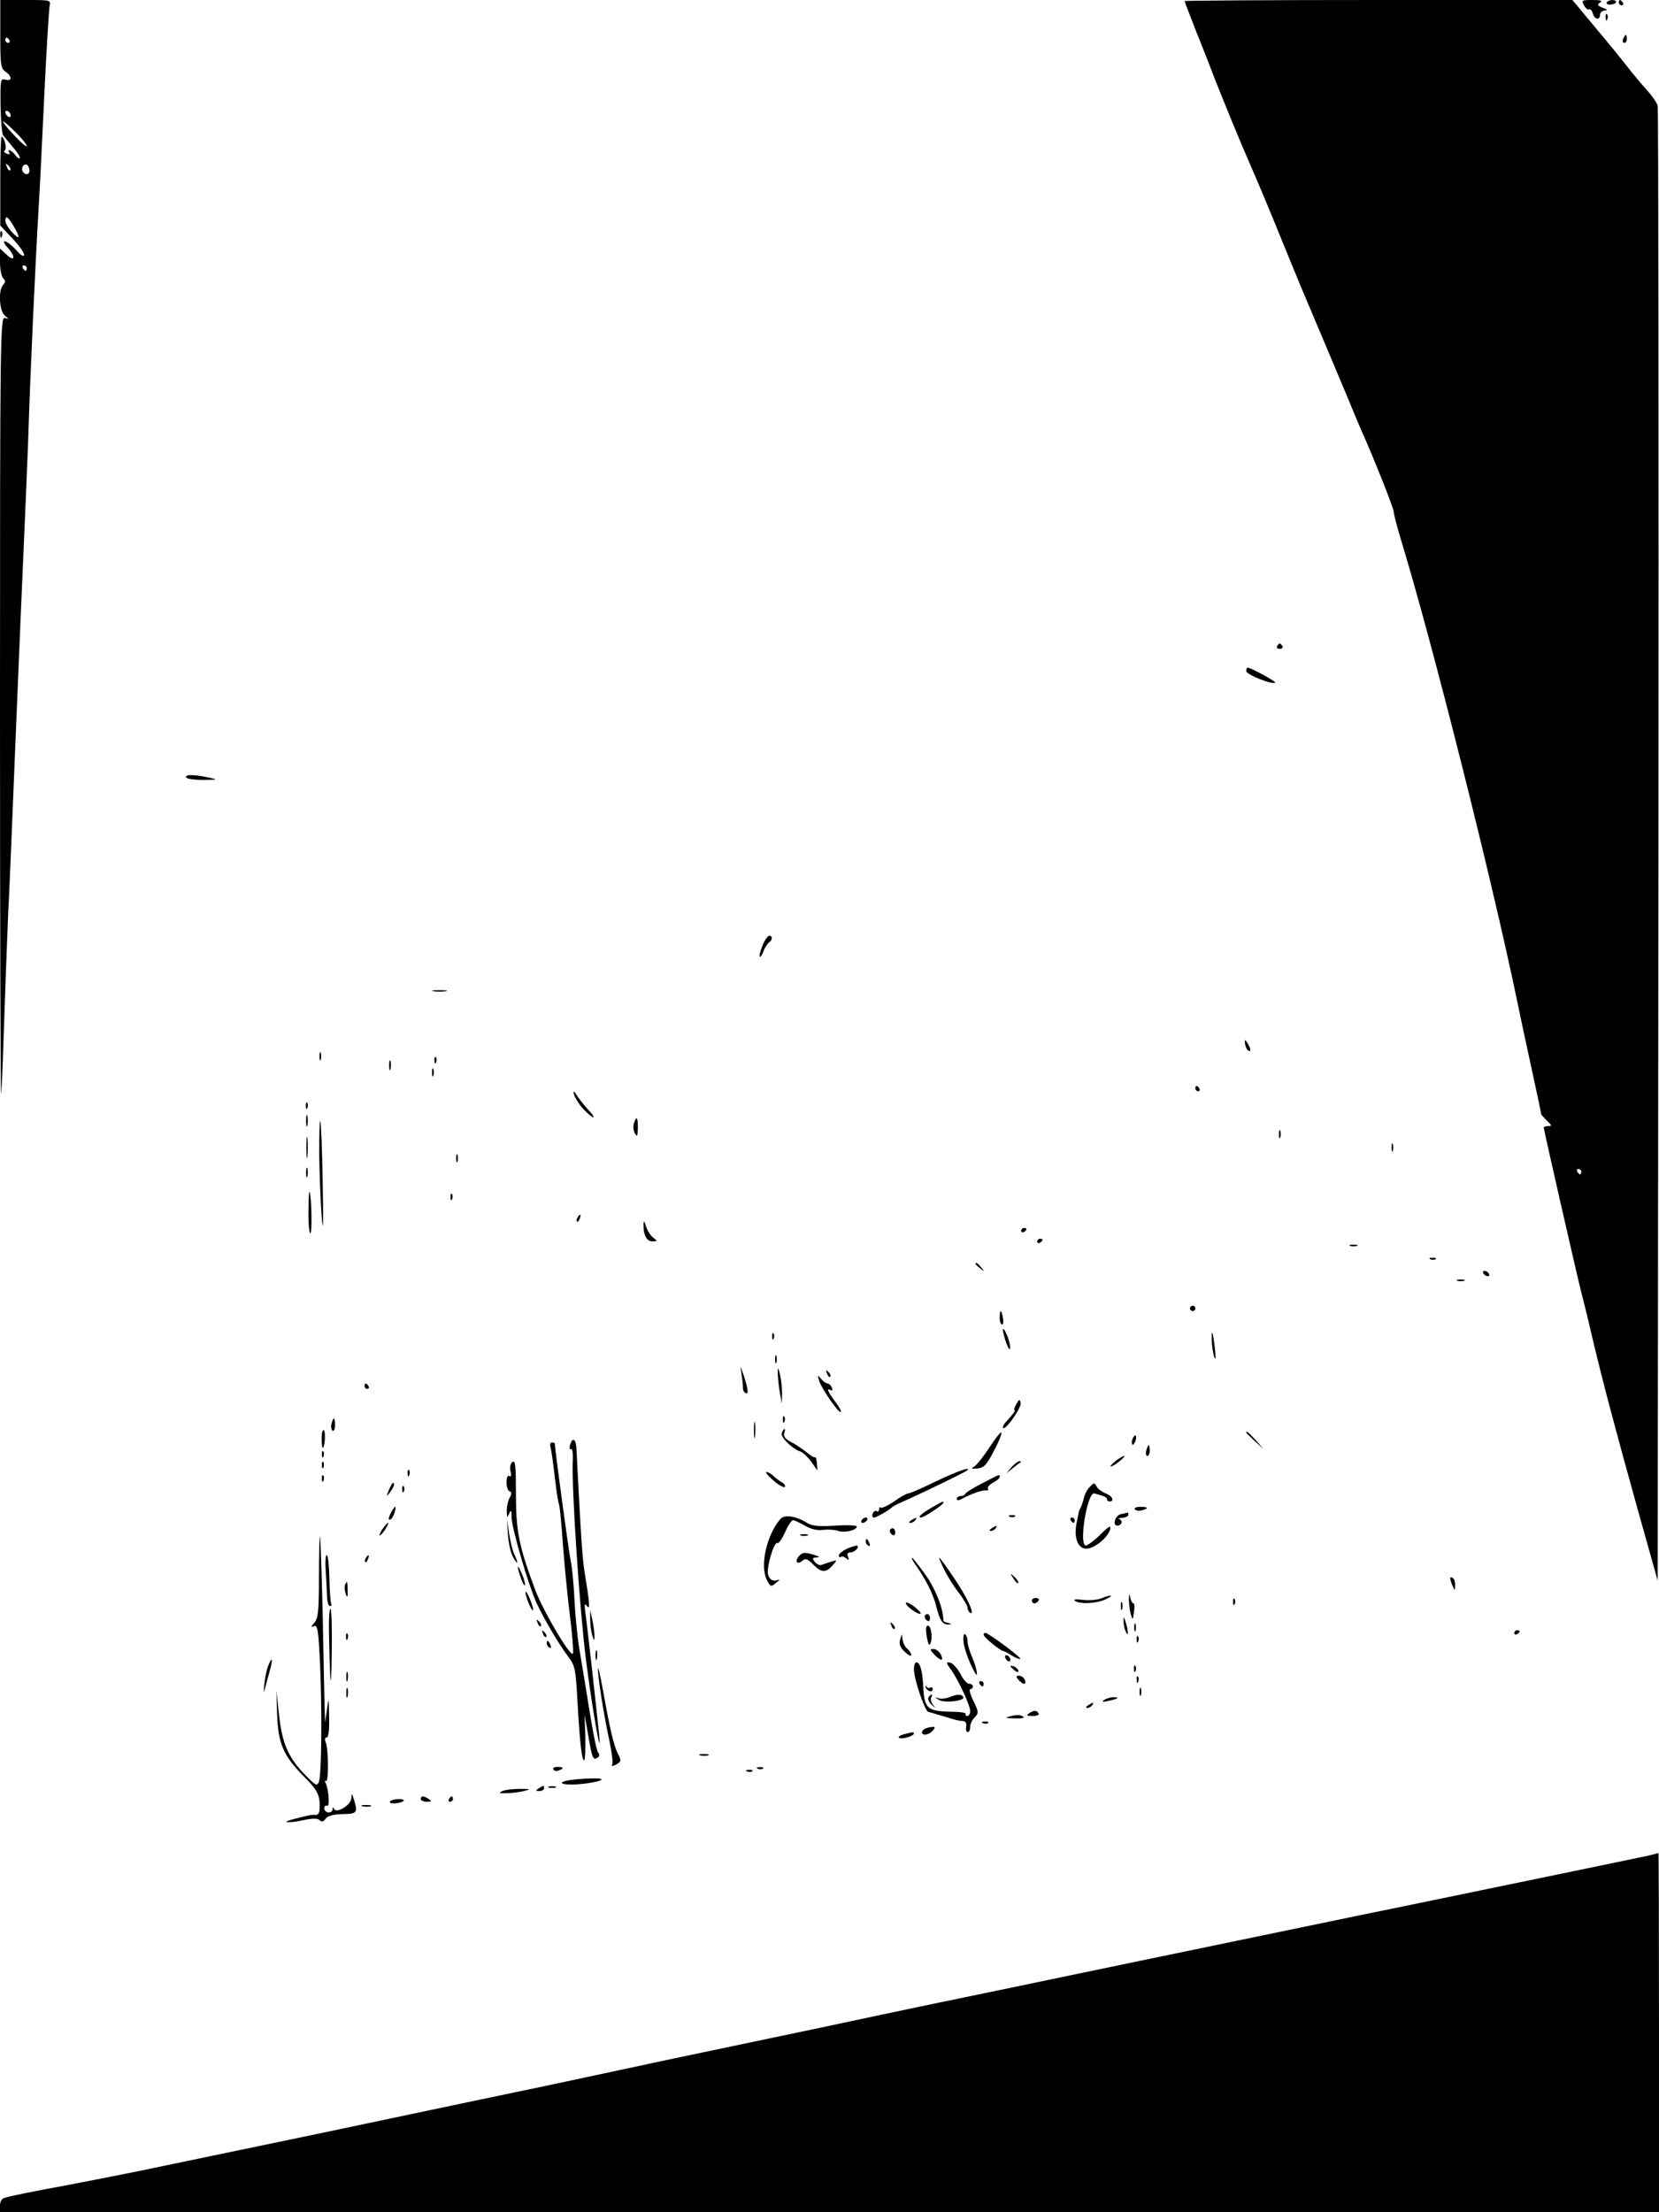 <?xml version="1.0" standalone="no"?>
<!DOCTYPE svg PUBLIC "-//W3C//DTD SVG 20010904//EN"
 "http://www.w3.org/TR/2001/REC-SVG-20010904/DTD/svg10.dtd">
<svg version="1.0" xmlns="http://www.w3.org/2000/svg"
 width="619pt" height="825pt" viewBox="0 0 619 825"
 preserveAspectRatio="xMidYMid meet">

<g transform="translate(0,825) scale(0.1,-0.1)"
fill="#000000" stroke="none">
<path d="M1 8123 c0 -115 2 -128 19 -140 26 -18 26 -37 0 -30 -18 5 -19 -1
-18 -96 1 -56 5 -106 10 -112 4 -5 21 -26 37 -45 17 -19 27 -37 25 -40 -3 -3
-11 3 -18 13 -14 18 -32 24 -21 7 3 -6 -1 -7 -10 -3 -9 3 -12 9 -7 12 9 6 -2
51 -12 51 -3 0 -5 -74 -5 -165 l0 -166 44 -47 c25 -26 45 -54 45 -62 -1 -9
-12 -3 -30 18 -16 17 -35 32 -42 32 -6 0 -2 -10 10 -23 31 -33 28 -57 -3 -27
l-25 23 0 -49 c0 -28 5 -55 12 -62 9 -9 9 -15 0 -24 -19 -19 -15 -98 6 -115
16 -14 16 -14 0 -9 -17 5 -18 -75 -18 -1446 0 -798 2 -1450 4 -1447 2 2 6 103
10 224 4 121 11 317 16 435 6 118 19 438 30 710 11 272 25 590 30 705 5 116
12 278 15 360 8 258 27 666 40 885 3 47 12 227 20 400 8 173 18 325 20 338 5
22 4 22 -89 22 l-95 0 0 -127z m34 -23 c3 -5 1 -10 -4 -10 -6 0 -11 5 -11 10
0 6 2 10 4 10 3 0 8 -4 11 -10z m5 -281 c0 -6 -4 -7 -10 -4 -5 3 -10 11 -10
16 0 6 5 7 10 4 6 -3 10 -11 10 -16z m60 -114 c0 -5 -21 12 -45 38 -58 62 -58
74 0 17 25 -24 45 -49 45 -55z m-62 -90 c-3 -3 -9 2 -12 12 -6 14 -5 15 5 6 7
-7 10 -15 7 -18z m72 -1 c0 -16 -16 -19 -25 -4 -8 13 4 32 16 25 5 -4 9 -13 9
-21z m-60 -206 c27 -45 25 -56 -5 -24 -14 15 -25 34 -25 42 0 22 9 17 30 -18z
m50 -158 c0 -5 -2 -10 -4 -10 -3 0 -8 5 -11 10 -3 6 -1 10 4 10 6 0 11 -4 11
-10z"/>
<path d="M4420 8246 c0 -3 19 -51 41 -108 23 -57 52 -130 64 -163 39 -99 93
-232 144 -349 27 -61 67 -158 91 -216 23 -58 65 -159 92 -225 82 -194 137
-324 175 -415 19 -47 41 -98 48 -115 49 -109 125 -300 125 -313 0 -8 13 -58
29 -111 115 -377 337 -1258 431 -1711 12 -58 37 -176 56 -262 19 -86 34 -159
34 -162 0 -3 10 -14 22 -26 18 -17 19 -20 5 -20 -9 0 -17 -2 -17 -5 0 -9 121
-539 140 -615 11 -41 31 -124 45 -185 35 -147 80 -318 167 -630 l73 -260 3
2740 c1 1507 0 2749 -3 2760 -2 11 -21 38 -41 60 -20 22 -50 58 -68 81 -17 22
-71 89 -120 147 l-89 107 -724 0 c-397 0 -723 -2 -723 -4z m1480 -4366 c0 -5
-2 -10 -4 -10 -3 0 -8 5 -11 10 -3 6 -1 10 4 10 6 0 11 -4 11 -10z"/>
<path d="M5910 8230 c6 -11 15 -18 19 -15 5 2 11 -4 14 -15 6 -23 27 -27 27
-5 0 8 8 15 18 16 12 0 10 3 -8 10 -20 8 -22 12 -10 19 11 7 3 10 -28 10 -40
0 -42 -1 -32 -20z"/>
<path d="M5995 8241 c-3 -6 4 -9 15 -8 11 1 20 5 20 9 0 11 -28 10 -35 -1z"/>
<path d="M6040 8240 c0 -5 5 -10 11 -10 5 0 7 5 4 10 -3 6 -8 10 -11 10 -2 0
-4 -4 -4 -10z"/>
<path d="M5991 8184 c0 -11 3 -14 6 -6 3 7 2 16 -1 19 -3 4 -6 -2 -5 -13z"/>
<path d="M6056 8105 c-3 -8 -1 -15 4 -15 6 0 10 7 10 15 0 8 -2 15 -4 15 -2 0
-6 -7 -10 -15z"/>
<path d="M1 7374 c0 -11 3 -14 6 -6 3 7 2 16 -1 19 -3 4 -6 -2 -5 -13z"/>
<path d="M4765 5840 c-3 -5 1 -10 10 -10 9 0 13 5 10 10 -3 6 -8 10 -10 10 -2
0 -7 -4 -10 -10z"/>
<path d="M4650 5747 c0 -13 98 -52 108 -43 4 4 -91 56 -103 56 -3 0 -5 -6 -5
-13z"/>
<path d="M695 5350 c3 -5 32 -9 63 -9 57 1 57 1 17 10 -56 11 -87 11 -80 -1z"/>
<path d="M2845 4723 c-8 -20 -13 -38 -10 -41 2 -3 9 7 14 21 5 14 15 28 20 32
14 8 14 25 1 25 -5 0 -17 -16 -25 -37z"/>
<path d="M1618 4553 c12 -2 32 -2 45 0 12 2 2 4 -23 4 -25 0 -35 -2 -22 -4z"/>
<path d="M4647 4350 c3 -11 9 -20 15 -20 5 0 4 9 -2 20 -6 11 -12 20 -14 20
-2 0 -2 -9 1 -20z"/>
<path d="M1192 4310 c0 -14 2 -19 5 -12 2 6 2 18 0 25 -3 6 -5 1 -5 -13z"/>
<path d="M1621 4294 c0 -11 3 -14 6 -6 3 7 2 16 -1 19 -3 4 -6 -2 -5 -13z"/>
<path d="M1452 4275 c0 -16 2 -22 5 -12 2 9 2 23 0 30 -3 6 -5 -1 -5 -18z"/>
<path d="M1612 4250 c0 -14 2 -19 5 -12 2 6 2 18 0 25 -3 6 -5 1 -5 -13z"/>
<path d="M4460 4190 c0 -5 5 -10 11 -10 5 0 7 5 4 10 -3 6 -8 10 -11 10 -2 0
-4 -4 -4 -10z"/>
<path d="M2140 4177 c0 -15 23 -52 48 -75 34 -32 37 -22 3 13 -15 17 -32 39
-39 50 -6 11 -12 16 -12 12z"/>
<path d="M1141 4124 c0 -11 3 -14 6 -6 3 7 2 16 -1 19 -3 4 -6 -2 -5 -13z"/>
<path d="M1142 4070 c0 -19 2 -27 5 -17 2 9 2 25 0 35 -3 9 -5 1 -5 -18z"/>
<path d="M2365 4060 c-3 -11 -2 -28 4 -37 8 -15 10 -11 11 20 0 41 -5 47 -15
17z"/>
<path d="M1191 3944 c1 -71 5 -174 9 -229 6 -72 7 -38 4 124 -2 123 -6 226 -9
229 -3 3 -4 -53 -4 -124z"/>
<path d="M4772 4020 c0 -14 2 -19 5 -12 2 6 2 18 0 25 -3 6 -5 1 -5 -13z"/>
<path d="M1143 3970 c0 -36 2 -50 4 -32 2 17 2 47 0 65 -2 17 -4 3 -4 -33z"/>
<path d="M5192 3970 c0 -14 2 -19 5 -12 2 6 2 18 0 25 -3 6 -5 1 -5 -13z"/>
<path d="M1702 3930 c0 -14 2 -19 5 -12 2 6 2 18 0 25 -3 6 -5 1 -5 -13z"/>
<path d="M1142 3875 c0 -16 2 -22 5 -12 2 9 2 23 0 30 -3 6 -5 -1 -5 -18z"/>
<path d="M1151 3733 c-1 -46 3 -83 7 -83 7 0 5 134 -3 155 -2 6 -4 -27 -4 -72z"/>
<path d="M1681 3784 c0 -11 3 -14 6 -6 3 7 2 16 -1 19 -3 4 -6 -2 -5 -13z"/>
<path d="M2155 3709 c-4 -6 -5 -12 -2 -15 2 -3 7 2 10 11 7 17 1 20 -8 4z"/>
<path d="M2401 3685 c-1 -40 11 -65 33 -65 20 1 20 1 3 14 -10 8 -22 27 -27
43 -6 20 -8 22 -9 8z"/>
<path d="M3810 3659 c0 -5 5 -7 10 -4 6 3 10 8 10 11 0 2 -4 4 -10 4 -5 0 -10
-5 -10 -11z"/>
<path d="M3870 3619 c0 -5 5 -7 10 -4 6 3 10 8 10 11 0 2 -4 4 -10 4 -5 0 -10
-5 -10 -11z"/>
<path d="M5038 3603 c6 -2 18 -2 25 0 6 3 1 5 -13 5 -14 0 -19 -2 -12 -5z"/>
<path d="M5338 3553 c7 -3 16 -2 19 1 4 3 -2 6 -13 5 -11 0 -14 -3 -6 -6z"/>
<path d="M3640 3536 c0 -2 8 -10 18 -17 15 -13 16 -12 3 4 -13 16 -21 21 -21
13z"/>
<path d="M5535 3500 c3 -5 11 -10 16 -10 6 0 7 5 4 10 -3 6 -11 10 -16 10 -6
0 -7 -4 -4 -10z"/>
<path d="M5438 3473 c6 -2 18 -2 25 0 6 3 1 5 -13 5 -14 0 -19 -2 -12 -5z"/>
<path d="M4440 3370 c0 -5 5 -10 10 -10 6 0 10 5 10 10 0 6 -4 10 -10 10 -5 0
-10 -4 -10 -10z"/>
<path d="M3730 3335 c0 -14 4 -25 9 -25 4 0 6 11 3 25 -2 14 -6 25 -8 25 -2 0
-4 -11 -4 -25z"/>
<path d="M3742 3290 c0 -8 6 -31 13 -50 9 -23 14 -28 14 -15 0 11 -6 34 -14
50 -7 17 -13 23 -13 15z"/>
<path d="M2881 3264 c0 -11 3 -14 6 -6 3 7 2 16 -1 19 -3 4 -6 -2 -5 -13z"/>
<path d="M4521 3249 c1 -19 5 -45 9 -59 6 -16 7 -6 3 30 -7 63 -13 80 -12 29z"/>
<path d="M2892 3180 c0 -14 2 -19 5 -12 2 6 2 18 0 25 -3 6 -5 1 -5 -13z"/>
<path d="M2766 3130 c3 -19 6 -43 6 -52 -1 -10 3 -20 9 -23 13 -9 11 13 -6 65
-13 37 -14 39 -9 10z"/>
<path d="M2902 3130 c0 -14 3 -45 7 -70 l8 -45 1 40 c0 22 -4 54 -8 70 -7 27
-8 28 -8 5z"/>
<path d="M3086 3127 c3 -10 9 -15 12 -12 3 3 0 11 -7 18 -10 9 -11 8 -5 -6z"/>
<path d="M3056 3101 c8 -28 74 -124 81 -117 3 3 -7 20 -21 39 -27 35 -34 53
-16 42 6 -3 7 1 4 9 -3 9 -11 16 -16 16 -6 0 -17 8 -25 18 -13 15 -13 15 -7
-7z"/>
<path d="M1360 3080 c0 -5 5 -10 11 -10 5 0 7 5 4 10 -3 6 -8 10 -11 10 -2 0
-4 -4 -4 -10z"/>
<path d="M3792 3013 c-7 -13 -10 -23 -7 -23 6 0 -4 -13 -34 -46 -7 -8 -11 -17
-8 -20 9 -9 69 76 65 93 -3 16 -5 15 -16 -4z"/>
<path d="M2921 2954 c0 -11 3 -14 6 -6 3 7 2 16 -1 19 -3 4 -6 -2 -5 -13z"/>
<path d="M1237 2940 c-3 -11 -1 -23 4 -26 5 -3 9 6 9 20 0 31 -6 34 -13 6z"/>
<path d="M2813 2915 c0 -27 2 -38 4 -22 2 15 2 37 0 50 -2 12 -4 0 -4 -28z"/>
<path d="M1200 2886 c0 -20 2 -36 4 -36 8 0 12 61 4 66 -4 3 -8 -11 -8 -30z"/>
<path d="M2917 2905 c-6 -15 39 -59 70 -69 10 -4 28 -21 41 -39 l22 -32 -2 27
c-1 15 -4 25 -7 23 -2 -3 -16 6 -31 18 -15 12 -41 30 -59 39 -21 11 -29 22
-25 32 3 9 4 16 1 16 -3 0 -7 -7 -10 -15z"/>
<path d="M3690 2849 c-23 -35 -49 -67 -58 -71 -11 -5 -7 -7 13 -5 26 2 35 11
63 65 19 35 31 66 28 69 -3 3 -23 -23 -46 -58z"/>
<path d="M4650 2907 c0 -2 15 -16 33 -33 l32 -29 -29 33 c-28 30 -36 37 -36
29z"/>
<path d="M4226 2884 c-4 -9 -4 -19 -1 -22 2 -3 7 3 11 12 4 9 4 19 1 22 -2 3
-7 -3 -11 -12z"/>
<path d="M2127 2860 c-3 -11 -1 -18 4 -15 5 3 8 -18 6 -47 -4 -107 25 -538 48
-728 23 -183 62 -409 50 -285 -11 106 -45 412 -51 450 -4 31 -3 37 6 25 12
-16 11 6 -9 128 -8 53 -13 122 -26 377 -1 22 -3 57 -4 78 -1 40 -15 50 -24 17z"/>
<path d="M2054 2853 c3 -10 10 -60 16 -112 6 -52 13 -98 16 -102 2 -4 9 -70
14 -146 6 -76 17 -195 26 -265 9 -70 14 -134 12 -144 -4 -24 -109 152 -141
236 -60 161 -72 218 -72 357 0 107 -2 129 -13 120 -8 -6 -11 -20 -7 -35 4 -15
2 -21 -5 -17 -6 4 -10 -6 -10 -24 0 -16 5 -31 11 -33 9 -3 9 -9 0 -25 -6 -12
-11 -34 -10 -50 0 -25 1 -26 9 -8 7 16 9 13 9 -16 1 -41 62 -249 93 -318 27
-58 84 -155 119 -201 24 -32 27 -46 33 -155 9 -162 17 -235 26 -230 3 2 5 41
4 87 l-3 83 14 -78 c14 -85 18 -93 35 -82 7 4 8 11 2 18 -6 7 -19 73 -31 147
-12 74 -28 173 -36 220 -9 47 -18 135 -21 195 -3 61 -9 128 -14 150 -7 31 -60
422 -60 441 0 2 -5 4 -11 4 -6 0 -8 -8 -5 -17z"/>
<path d="M4277 2840 c-3 -11 -1 -20 4 -20 5 0 9 9 9 20 0 11 -2 20 -4 20 -2 0
-6 -9 -9 -20z"/>
<path d="M1201 2824 c0 -11 3 -14 6 -6 3 7 2 16 -1 19 -3 4 -6 -2 -5 -13z"/>
<path d="M4161 2800 c-31 -26 -17 -26 16 0 14 11 22 20 17 20 -5 -1 -20 -10
-33 -20z"/>
<path d="M1201 2784 c0 -11 3 -14 6 -6 3 7 2 16 -1 19 -3 4 -6 -2 -5 -13z"/>
<path d="M3774 2778 l-19 -23 25 20 c14 11 27 21 29 22 2 2 0 3 -6 3 -5 0 -18
-10 -29 -22z"/>
<path d="M1521 2754 c0 -11 3 -14 6 -6 3 7 2 16 -1 19 -3 4 -6 -2 -5 -13z"/>
<path d="M3492 2725 c-51 -25 -97 -45 -103 -45 -6 0 -30 -13 -53 -30 -24 -16
-46 -26 -50 -23 -3 4 -6 1 -6 -6 0 -7 -4 -10 -9 -7 -5 3 -11 -1 -15 -9 -3 -8
-1 -15 5 -15 9 0 58 28 69 40 3 3 30 16 60 29 60 27 213 101 219 107 16 16
-39 -4 -117 -41z"/>
<path d="M2885 2729 c20 -18 39 -28 43 -25 4 4 -1 12 -10 17 -9 5 -24 16 -32
24 -8 8 -20 15 -26 15 -6 0 5 -14 25 -31z"/>
<path d="M1201 2734 c0 -11 3 -14 6 -6 3 7 2 16 -1 19 -3 4 -6 -2 -5 -13z"/>
<path d="M3665 2718 c-33 -17 -61 -34 -63 -39 -2 -5 -10 -9 -18 -9 -8 0 -14
-5 -14 -10 0 -7 6 -7 19 0 38 20 76 33 90 31 7 -1 10 2 7 7 -3 5 6 15 19 22
14 7 25 17 25 22 0 10 5 12 -65 -24z"/>
<path d="M1451 2693 c-10 -26 -10 -27 4 -9 8 11 15 23 15 28 0 15 -7 8 -19
-19z"/>
<path d="M4067 2705 c-10 -9 -20 -28 -23 -43 -4 -15 -9 -31 -13 -37 -3 -5 -6
-12 -6 -15 -1 -3 -4 -21 -8 -40 -11 -54 4 -95 35 -96 30 -1 82 41 90 72 4 17
-5 12 -39 -22 -25 -24 -49 -41 -54 -38 -23 14 9 200 34 194 36 -9 47 -14 47
-21 0 -5 5 -9 10 -9 20 0 10 21 -14 30 -13 5 -29 16 -34 25 -8 16 -10 16 -25
0z"/>
<path d="M1501 2694 c0 -11 3 -14 6 -6 3 7 2 16 -1 19 -3 4 -6 -2 -5 -13z"/>
<path d="M3481 2630 c-39 -22 -60 -40 -45 -40 11 0 84 48 84 55 0 7 0 7 -39
-15z"/>
<path d="M1460 2611 c-12 -24 -13 -34 -1 -27 9 6 22 46 15 46 -2 0 -8 -9 -14
-19z"/>
<path d="M4234 2621 c3 -5 15 -7 26 -4 28 7 25 13 -6 13 -14 0 -23 -4 -20 -9z"/>
<path d="M4183 2603 c-22 -4 -34 -43 -14 -43 16 0 22 18 9 23 -7 3 -3 6 10 6
12 1 22 6 22 11 0 6 -1 9 -2 9 -2 -1 -13 -4 -25 -6z"/>
<path d="M2912 2585 c-52 -60 -78 -177 -50 -229 13 -25 15 -25 33 -10 16 12
16 15 3 10 -20 -6 -36 12 -33 39 4 43 26 105 35 100 5 -3 18 15 29 40 11 25
24 45 30 45 5 0 25 -9 44 -20 22 -13 46 -19 67 -16 19 2 43 1 55 -3 23 -9 67
0 72 14 2 6 -28 8 -78 5 -65 -4 -88 -2 -109 11 -41 25 -83 31 -98 14z"/>
<path d="M3768 2593 c7 -3 16 -2 19 1 4 3 -2 6 -13 5 -11 0 -14 -3 -6 -6z"/>
<path d="M3215 2580 c-3 -5 -2 -10 4 -10 5 0 13 5 16 10 3 6 2 10 -4 10 -5 0
-13 -4 -16 -10z"/>
<path d="M3400 2580 c-9 -6 -10 -10 -3 -10 6 0 15 5 18 10 8 12 4 12 -15 0z"/>
<path d="M3995 2580 c3 -5 8 -10 11 -10 2 0 4 5 4 10 0 6 -5 10 -11 10 -5 0
-7 -4 -4 -10z"/>
<path d="M1895 2528 c2 -31 10 -69 19 -85 8 -15 15 -24 16 -20 0 5 -5 17 -10
28 -6 10 -15 45 -20 77 l-9 57 4 -57z"/>
<path d="M1425 2544 c-9 -15 -12 -23 -6 -20 11 7 35 46 28 46 -3 0 -12 -12
-22 -26z"/>
<path d="M3700 2550 c-9 -6 -10 -10 -3 -10 6 0 15 5 18 10 8 12 4 12 -15 0z"/>
<path d="M3320 2541 c0 -6 5 -13 10 -16 6 -3 10 1 10 9 0 9 -4 16 -10 16 -5 0
-10 -4 -10 -9z"/>
<path d="M2988 2523 c6 -2 18 -2 25 0 6 3 1 5 -13 5 -14 0 -19 -2 -12 -5z"/>
<path d="M1190 2370 c0 -130 -3 -156 -17 -172 -14 -16 -14 -18 -1 -13 13 5 16
-14 22 -137 8 -177 6 -416 -4 -443 -7 -18 -11 -16 -52 26 -63 64 -86 119 -97
225 l-10 89 3 -90 c4 -109 23 -153 101 -232 52 -51 61 -72 57 -126 -1 -10 -8
-17 -14 -16 -12 2 -36 -3 -91 -18 -41 -11 -7 -13 43 -2 37 8 55 8 63 0 7 -7
14 -6 22 6 8 11 29 16 63 17 55 1 58 5 42 56 -7 23 -8 23 -9 3 -1 -25 -57 -59
-65 -39 -3 7 -5 7 -5 -1 -1 -19 -31 -16 -31 3 0 8 5 12 10 9 12 -7 6 66 -6 87
-4 6 -3 9 2 5 11 -6 10 120 -1 146 -4 10 -3 17 4 17 7 0 10 27 9 78 -1 72 -2
74 -8 27 l-7 -50 -2 60 c-1 33 -4 188 -7 345 -4 157 -8 287 -10 289 -2 2 -4
-65 -4 -149z"/>
<path d="M3230 2501 c0 -6 4 -13 10 -16 6 -3 7 1 4 9 -7 18 -14 21 -14 7z"/>
<path d="M3163 2475 c-18 -8 -33 -20 -33 -26 0 -7 3 -9 7 -6 3 4 12 2 20 -5
11 -8 12 -7 7 6 -4 10 -1 16 9 16 15 0 33 17 26 25 -2 2 -19 -3 -36 -10z"/>
<path d="M2980 2445 c-16 -20 -5 -32 14 -16 11 10 19 7 40 -14 31 -31 47 -32
72 -4 19 22 19 22 -6 14 -14 -4 -30 -10 -36 -12 -6 -2 -17 3 -24 12 -10 13 -9
15 6 16 14 1 13 3 -6 9 -38 12 -46 11 -60 -5z"/>
<path d="M1215 2398 c2 -29 4 -72 5 -95 0 -24 5 -43 11 -43 5 0 8 4 5 8 -3 5
-6 47 -7 95 -1 48 -5 87 -10 87 -4 0 -6 -24 -4 -52z"/>
<path d="M1365 2439 c-4 -6 -5 -12 -2 -15 2 -3 7 2 10 11 7 17 1 20 -8 4z"/>
<path d="M3413 2418 c42 -59 67 -110 79 -154 14 -58 25 -74 47 -73 13 1 13 2
-1 6 -10 2 -18 6 -18 7 0 45 -27 115 -65 170 -26 36 -49 66 -52 66 -3 0 2 -10
10 -22z"/>
<path d="M3525 2392 c13 -26 38 -65 55 -86 16 -22 30 -45 30 -52 0 -7 4 -15 9
-19 22 -13 -10 58 -59 129 -28 42 -53 76 -55 76 -3 0 7 -22 20 -48z"/>
<path d="M1932 2405 c0 -5 6 -26 13 -45 7 -19 14 -28 14 -20 0 8 -6 29 -14 45
-7 17 -13 26 -13 20z"/>
<path d="M3781 2363 c7 -12 15 -20 18 -17 3 2 -3 12 -13 22 -17 16 -18 16 -5
-5z"/>
<path d="M5411 2363 c0 -4 4 -17 9 -28 8 -19 9 -19 9 2 1 12 -3 25 -9 28 -5 3
-10 3 -9 -2z"/>
<path d="M1287 2338 c-2 -7 -1 -22 3 -33 6 -16 8 -13 7 13 0 35 -2 39 -10 20z"/>
<path d="M1961 2310 c0 -18 27 -79 28 -64 1 7 -6 27 -14 45 -8 19 -14 27 -14
19z"/>
<path d="M4212 2285 c0 -16 3 -41 7 -55 7 -24 8 -24 12 8 3 17 2 32 -2 32 -4
0 -10 10 -12 23 -3 16 -4 14 -5 -8z"/>
<path d="M4110 2289 c-14 -6 -45 -9 -69 -6 -27 3 -38 2 -30 -4 21 -13 80 -10
114 6 35 16 22 19 -15 4z"/>
<path d="M3850 2280 c0 -5 4 -10 9 -10 6 0 13 5 16 10 3 6 -1 10 -9 10 -9 0
-16 -4 -16 -10z"/>
<path d="M4601 2274 c0 -11 3 -14 6 -6 3 7 2 16 -1 19 -3 4 -6 -2 -5 -13z"/>
<path d="M3380 2271 c0 -12 48 -46 55 -39 3 2 -9 14 -25 27 -17 12 -30 17 -30
12z"/>
<path d="M4182 2260 c0 -14 2 -19 5 -12 2 6 2 18 0 25 -3 6 -5 1 -5 -13z"/>
<path d="M1228 2133 c4 -186 8 -201 10 -35 1 83 -1 152 -5 152 -5 0 -7 -53 -5
-117z"/>
<path d="M2202 2210 c0 -19 4 -46 8 -60 6 -20 8 -21 8 -5 1 11 -3 38 -7 60
l-9 40 0 -35z"/>
<path d="M3450 2221 c0 -6 5 -13 10 -16 6 -3 10 1 10 9 0 9 -4 16 -10 16 -5 0
-10 -4 -10 -9z"/>
<path d="M4192 2205 c0 -11 3 -29 8 -40 11 -25 11 1 0 35 -6 20 -8 21 -8 5z"/>
<path d="M2006 2197 c3 -10 9 -15 12 -12 3 3 0 11 -7 18 -10 9 -11 8 -5 -6z"/>
<path d="M3326 2187 c3 -10 9 -15 12 -12 3 3 0 11 -7 18 -10 9 -11 8 -5 -6z"/>
<path d="M4232 2180 c0 -14 2 -19 5 -12 2 6 2 18 0 25 -3 6 -5 1 -5 -13z"/>
<path d="M3457 2183 c-3 -5 -2 -24 2 -43 5 -26 9 -30 13 -18 11 27 -3 81 -15
61z"/>
<path d="M2026 2157 c3 -10 9 -15 12 -12 3 3 0 11 -7 18 -10 9 -11 8 -5 -6z"/>
<path d="M5650 2159 c0 -5 5 -7 10 -4 6 3 10 8 10 11 0 2 -4 4 -10 4 -5 0 -10
-5 -10 -11z"/>
<path d="M1291 2144 c0 -11 3 -14 6 -6 3 7 2 16 -1 19 -3 4 -6 -2 -5 -13z"/>
<path d="M3595 2128 c1 -18 14 -58 28 -88 15 -33 24 -45 22 -30 -1 14 -10 42
-19 62 -9 21 -16 46 -16 57 0 11 -4 22 -9 26 -5 3 -8 -9 -6 -27z"/>
<path d="M3670 2153 c0 -9 61 -59 73 -61 4 0 19 -8 33 -17 14 -9 28 -14 31
-12 4 5 -119 97 -131 97 -3 0 -6 -3 -6 -7z"/>
<path d="M3358 2133 c-4 -15 1 -28 18 -44 13 -12 24 -18 24 -12 0 6 -6 16 -14
23 -8 6 -16 21 -18 33 l-3 22 -7 -22z"/>
<path d="M4241 2134 c0 -11 3 -14 6 -6 3 7 2 16 -1 19 -3 4 -6 -2 -5 -13z"/>
<path d="M2040 2121 c0 -6 4 -13 10 -16 6 -3 7 1 4 9 -7 18 -14 21 -14 7z"/>
<path d="M2222 2075 c0 -16 2 -22 5 -12 2 9 2 23 0 30 -3 6 -5 -1 -5 -18z"/>
<path d="M3485 2080 c10 -11 22 -20 27 -20 5 0 4 9 -2 20 -6 11 -18 20 -27 20
-14 0 -14 -2 2 -20z"/>
<path d="M3750 2071 c0 -5 5 -13 10 -16 6 -3 10 -2 10 4 0 5 -4 13 -10 16 -5
3 -10 2 -10 -4z"/>
<path d="M999 2033 c-5 -15 -11 -45 -13 -67 -2 -23 -2 -32 1 -21 2 11 11 41
18 68 15 51 11 64 -6 20z"/>
<path d="M3410 2025 c0 -37 40 -156 54 -160 6 -1 31 -9 56 -16 48 -15 52 -16
74 -18 9 -1 13 -9 11 -21 -2 -11 0 -20 6 -20 5 0 9 9 9 19 0 11 7 27 17 36 15
16 15 20 -5 61 -12 24 -17 44 -12 44 6 0 10 5 10 10 0 6 -6 10 -14 10 -8 0
-23 17 -33 38 -11 20 -28 39 -38 41 -16 3 -16 0 4 -27 28 -40 71 -133 71 -154
0 -10 -5 -18 -11 -18 -5 0 -8 3 -6 8 3 4 -24 8 -60 8 -82 2 -94 13 -98 90 -3
63 -12 94 -26 94 -5 0 -9 -11 -9 -25z"/>
<path d="M2231 2025 c-1 -26 23 -179 44 -273 8 -40 13 -78 9 -84 -4 -6 2 -6
15 1 19 11 20 14 7 39 -16 31 -31 96 -56 237 -10 55 -18 91 -19 80z"/>
<path d="M3770 2036 c0 -2 7 -9 15 -16 9 -7 15 -8 15 -2 0 5 -7 12 -15 16 -8
3 -15 4 -15 2z"/>
<path d="M4231 2024 c0 -11 3 -14 6 -6 3 7 2 16 -1 19 -3 4 -6 -2 -5 -13z"/>
<path d="M1292 1995 c0 -16 2 -22 5 -12 2 9 2 23 0 30 -3 6 -5 -1 -5 -18z"/>
<path d="M3800 1985 c7 -8 16 -15 21 -15 5 0 6 7 3 15 -4 8 -13 15 -21 15 -13
0 -13 -3 -3 -15z"/>
<path d="M4241 1984 c0 -11 3 -14 6 -6 3 7 2 16 -1 19 -3 4 -6 -2 -5 -13z"/>
<path d="M3655 1970 c3 -5 8 -10 11 -10 2 0 4 5 4 10 0 6 -5 10 -11 10 -5 0
-7 -4 -4 -10z"/>
<path d="M3454 1958 c3 -15 26 -23 26 -8 0 6 -4 9 -9 6 -5 -4 -12 -1 -14 4 -3
6 -4 5 -3 -2z"/>
<path d="M1292 1935 c0 -16 2 -22 5 -12 2 9 2 23 0 30 -3 6 -5 -1 -5 -18z"/>
<path d="M4252 1940 c0 -14 2 -19 5 -12 2 6 2 18 0 25 -3 6 -5 1 -5 -13z"/>
<path d="M3464 1919 c-3 -6 2 -18 12 -27 17 -16 17 -16 5 0 -7 9 -10 22 -6 28
3 5 4 10 1 10 -3 0 -8 -5 -12 -11z"/>
<path d="M3542 1920 c-12 -5 -30 -7 -40 -4 -15 5 -15 4 1 -6 21 -13 100 -4 91
11 -6 11 -22 11 -52 -1z"/>
<path d="M4120 1910 c-11 -8 -7 -9 15 -4 37 8 45 14 19 14 -10 0 -26 -5 -34
-10z"/>
<path d="M4060 1890 c-9 -6 -10 -10 -3 -10 6 0 15 5 18 10 8 12 4 12 -15 0z"/>
<path d="M3840 1860 c-12 -8 -9 -10 13 -10 16 0 26 4 22 10 -8 12 -16 12 -35
0z"/>
<path d="M3770 1849 c-22 -6 -20 -7 13 -8 38 -1 47 3 25 11 -7 3 -24 1 -38 -3z"/>
<path d="M3668 1823 c7 -3 16 -2 19 1 4 3 -2 6 -13 5 -11 0 -14 -3 -6 -6z"/>
<path d="M3453 1803 c-7 -2 -13 -9 -13 -14 0 -14 26 -10 40 6 10 12 10 15 -1
14 -8 0 -20 -3 -26 -6z"/>
<path d="M3370 1781 c-14 -4 -20 -10 -15 -13 10 -6 55 7 55 17 0 6 -7 5 -40
-4z"/>
<path d="M2613 1703 c9 -2 23 -2 30 0 6 3 -1 5 -18 5 -16 0 -22 -2 -12 -5z"/>
<path d="M2065 1650 c3 -5 12 -7 20 -3 21 7 19 13 -6 13 -11 0 -18 -4 -14 -10z"/>
<path d="M2828 1653 c7 -3 16 -2 19 1 4 3 -2 6 -13 5 -11 0 -14 -3 -6 -6z"/>
<path d="M2788 1643 c7 -3 16 -2 19 1 4 3 -2 6 -13 5 -11 0 -14 -3 -6 -6z"/>
<path d="M2135 1612 c-61 -8 -46 -21 19 -17 80 6 126 24 56 22 -25 0 -58 -3
-75 -5z"/>
<path d="M2010 1580 c-13 -8 -12 -10 3 -10 9 0 17 5 17 10 0 12 -1 12 -20 0z"/>
<path d="M2048 1583 c6 -2 18 -2 25 0 6 3 1 5 -13 5 -14 0 -19 -2 -12 -5z"/>
<path d="M1875 1570 c-16 -7 -13 -9 15 -8 19 0 49 4 65 8 27 7 26 8 -15 8 -25
0 -54 -3 -65 -8z"/>
<path d="M1570 1540 c0 -5 10 -10 23 -10 18 0 19 2 7 10 -19 13 -30 13 -30 0z"/>
<path d="M1675 1540 c-3 -5 -1 -10 4 -10 6 0 11 5 11 10 0 6 -2 10 -4 10 -3 0
-8 -4 -11 -10z"/>
<path d="M1455 1531 c-3 -5 6 -8 20 -7 35 4 44 16 12 16 -14 0 -28 -4 -32 -9z"/>
<path d="M1353 1513 c9 -2 23 -2 30 0 6 3 -1 5 -18 5 -16 0 -22 -2 -12 -5z"/>
<path d="M6150 1329 c-33 -7 -433 -90 -865 -179 -104 -21 -321 -66 -480 -99
-160 -33 -409 -85 -555 -115 -146 -30 -364 -76 -485 -101 -121 -25 -251 -52
-290 -60 -38 -8 -124 -26 -190 -40 -111 -24 -277 -59 -640 -135 -77 -16 -257
-54 -400 -85 -143 -31 -291 -62 -330 -70 -38 -8 -178 -37 -310 -65 -302 -64
-411 -87 -1095 -229 -80 -16 -197 -39 -260 -51 -126 -23 -205 -39 -232 -47
-11 -2 -18 -14 -18 -29 l0 -24 3095 0 3095 0 0 670 c0 369 -1 670 -2 669 -2
-1 -19 -5 -38 -10z"/>
</g>
</svg>
